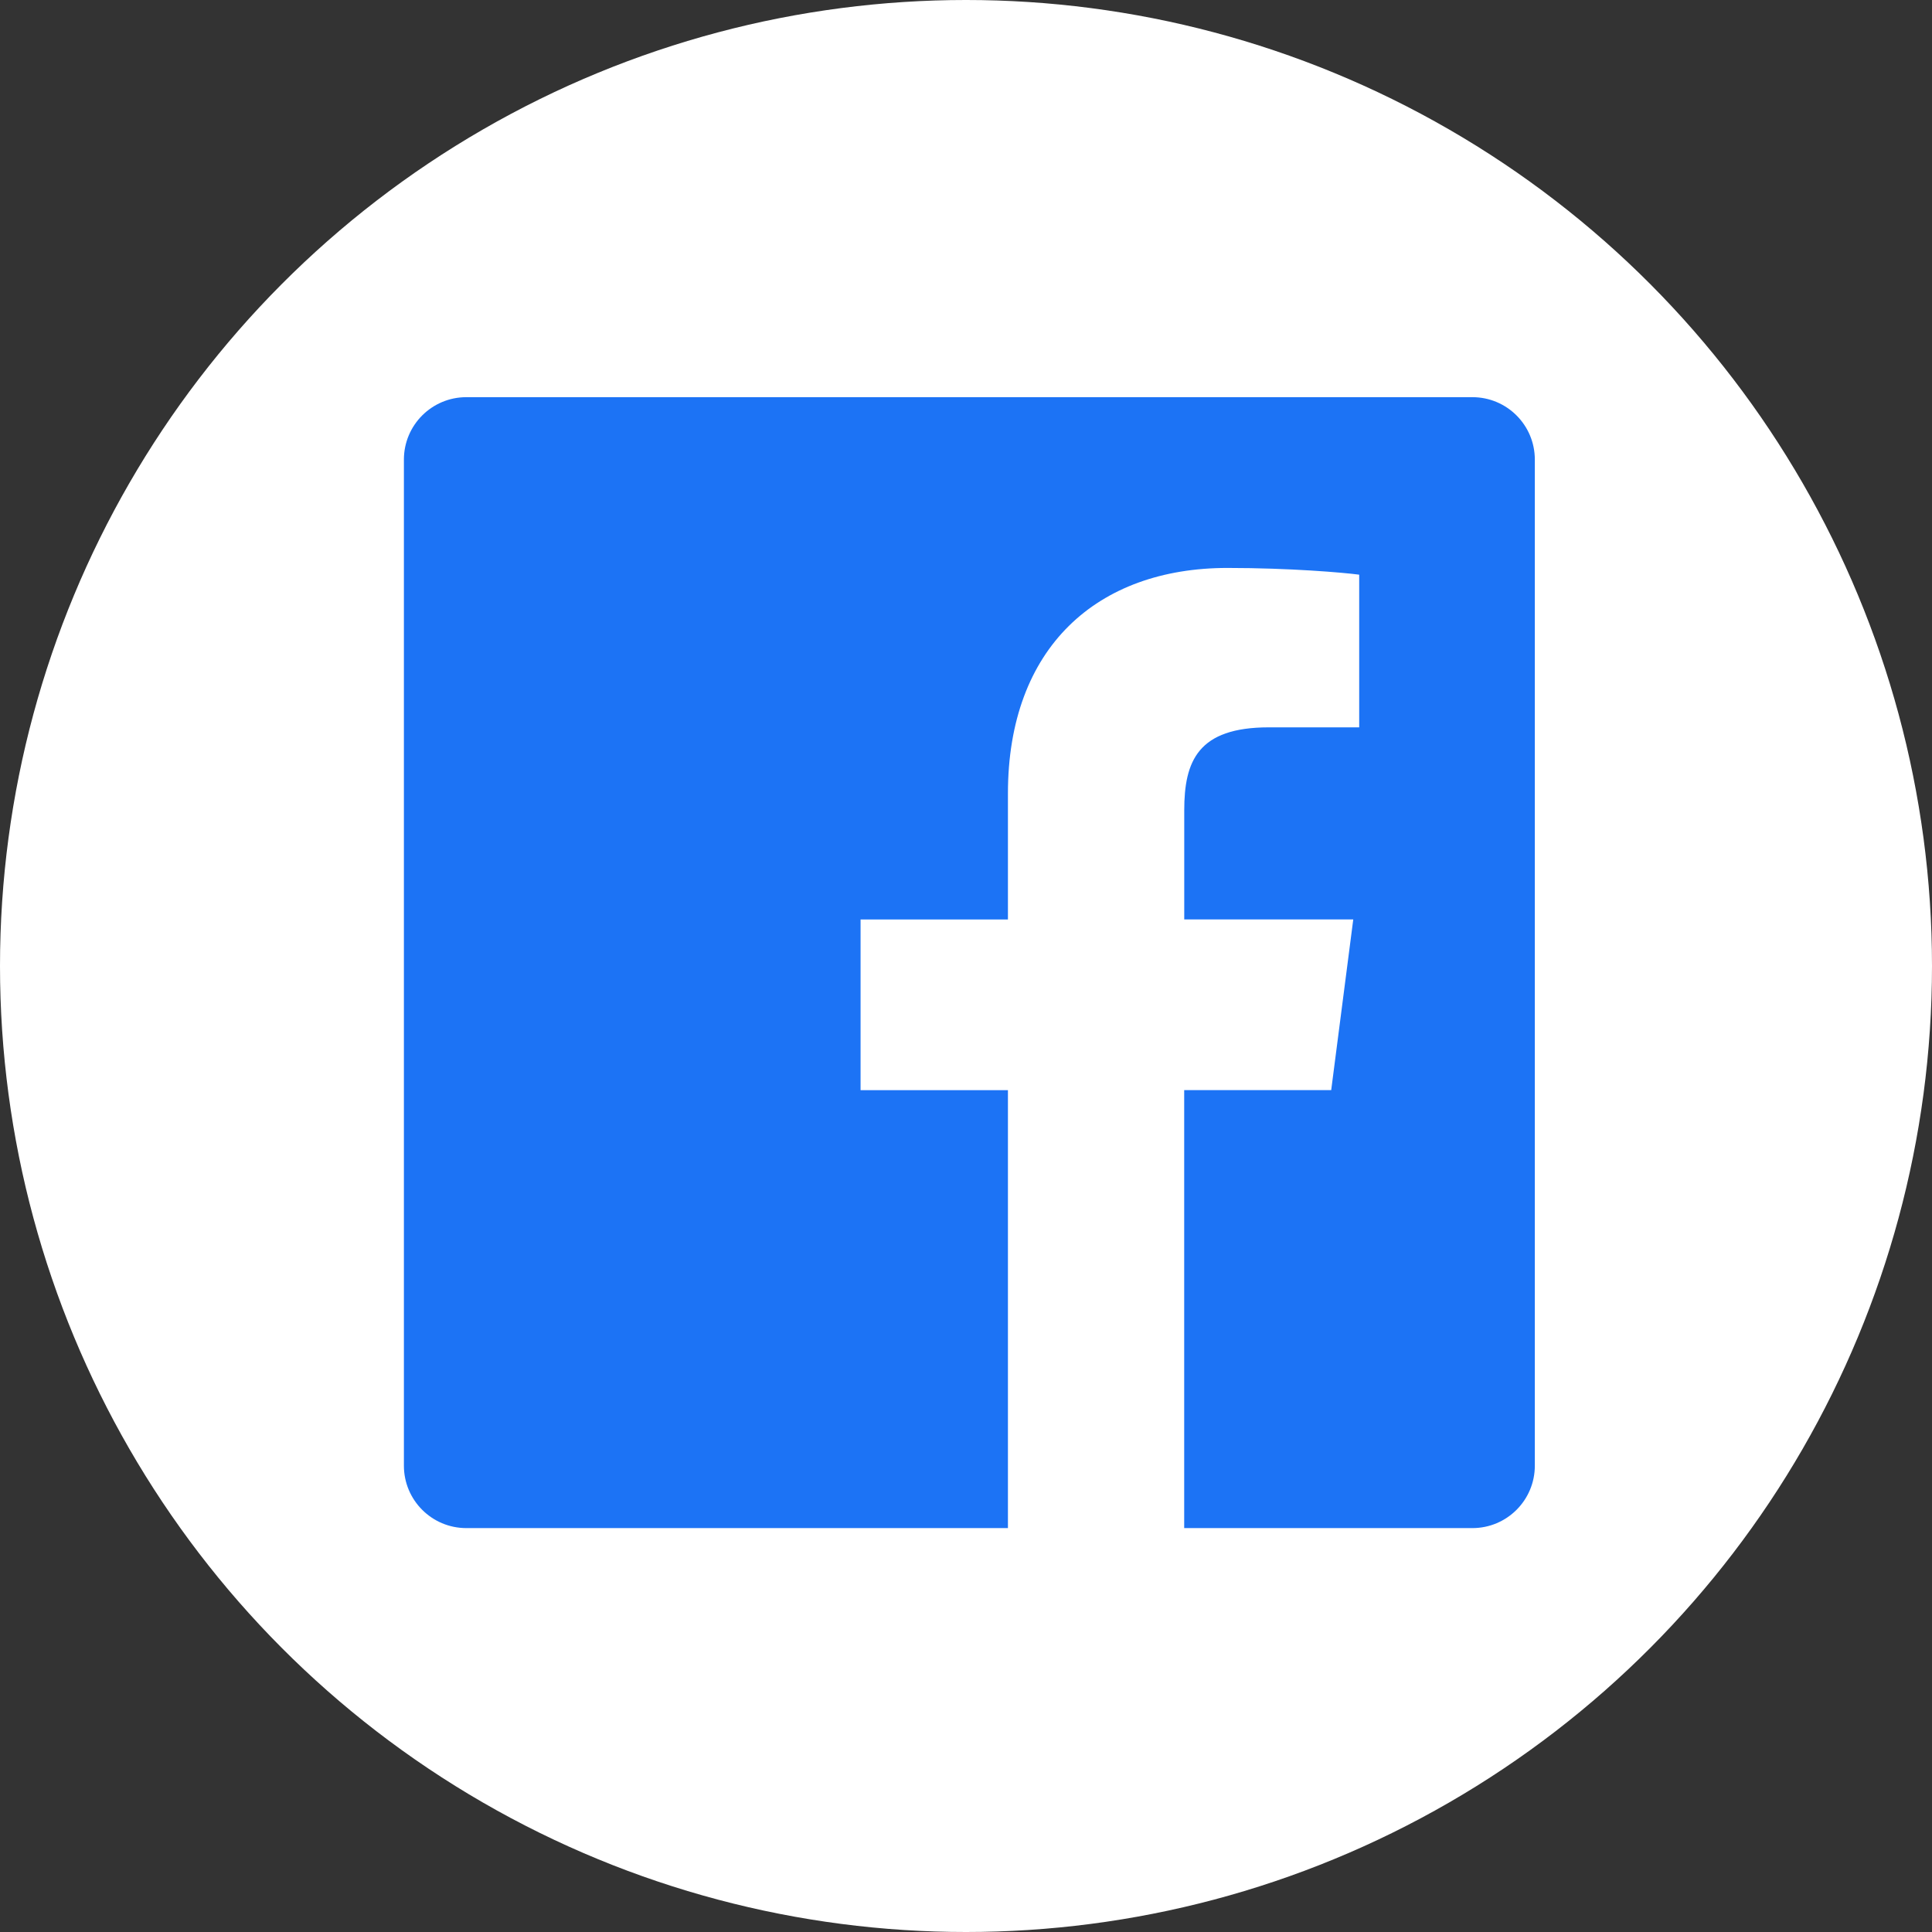 <svg width="287" height="287" viewBox="0 0 287 287" fill="none" xmlns="http://www.w3.org/2000/svg">
<rect x="0" y="0" width="287" height="287" fill="#333333" stroke="none"/>
<circle cx="143.5" cy="143.5" r="143.5" fill="white"/>
<g clip-path="url(#clip0_550_73)">
<path fill-rule="evenodd" clip-rule="evenodd" d="M218.726 59H69.274C64.15 59 60 63.15 60 68.274V217.726C60 222.85 64.15 227 69.274 227H149.729V161.942H127.838V136.591H149.729V117.884C149.729 96.178 162.984 84.368 182.346 84.368C191.62 84.368 199.583 85.057 201.91 85.368V108.048H188.486C177.953 108.048 175.92 113.054 175.92 120.396V136.582H201.028L197.752 161.934H175.912V227H218.726C223.85 227 228 222.85 228 217.726V68.274C228 63.15 223.85 59 218.726 59Z" fill="#1C73F5"/>
</g>
<defs>
<clipPath id="clip0_550_73">
<rect width="168" height="168" fill="white" transform="translate(60 59)"/>
</clipPath>
</defs>
</svg>
